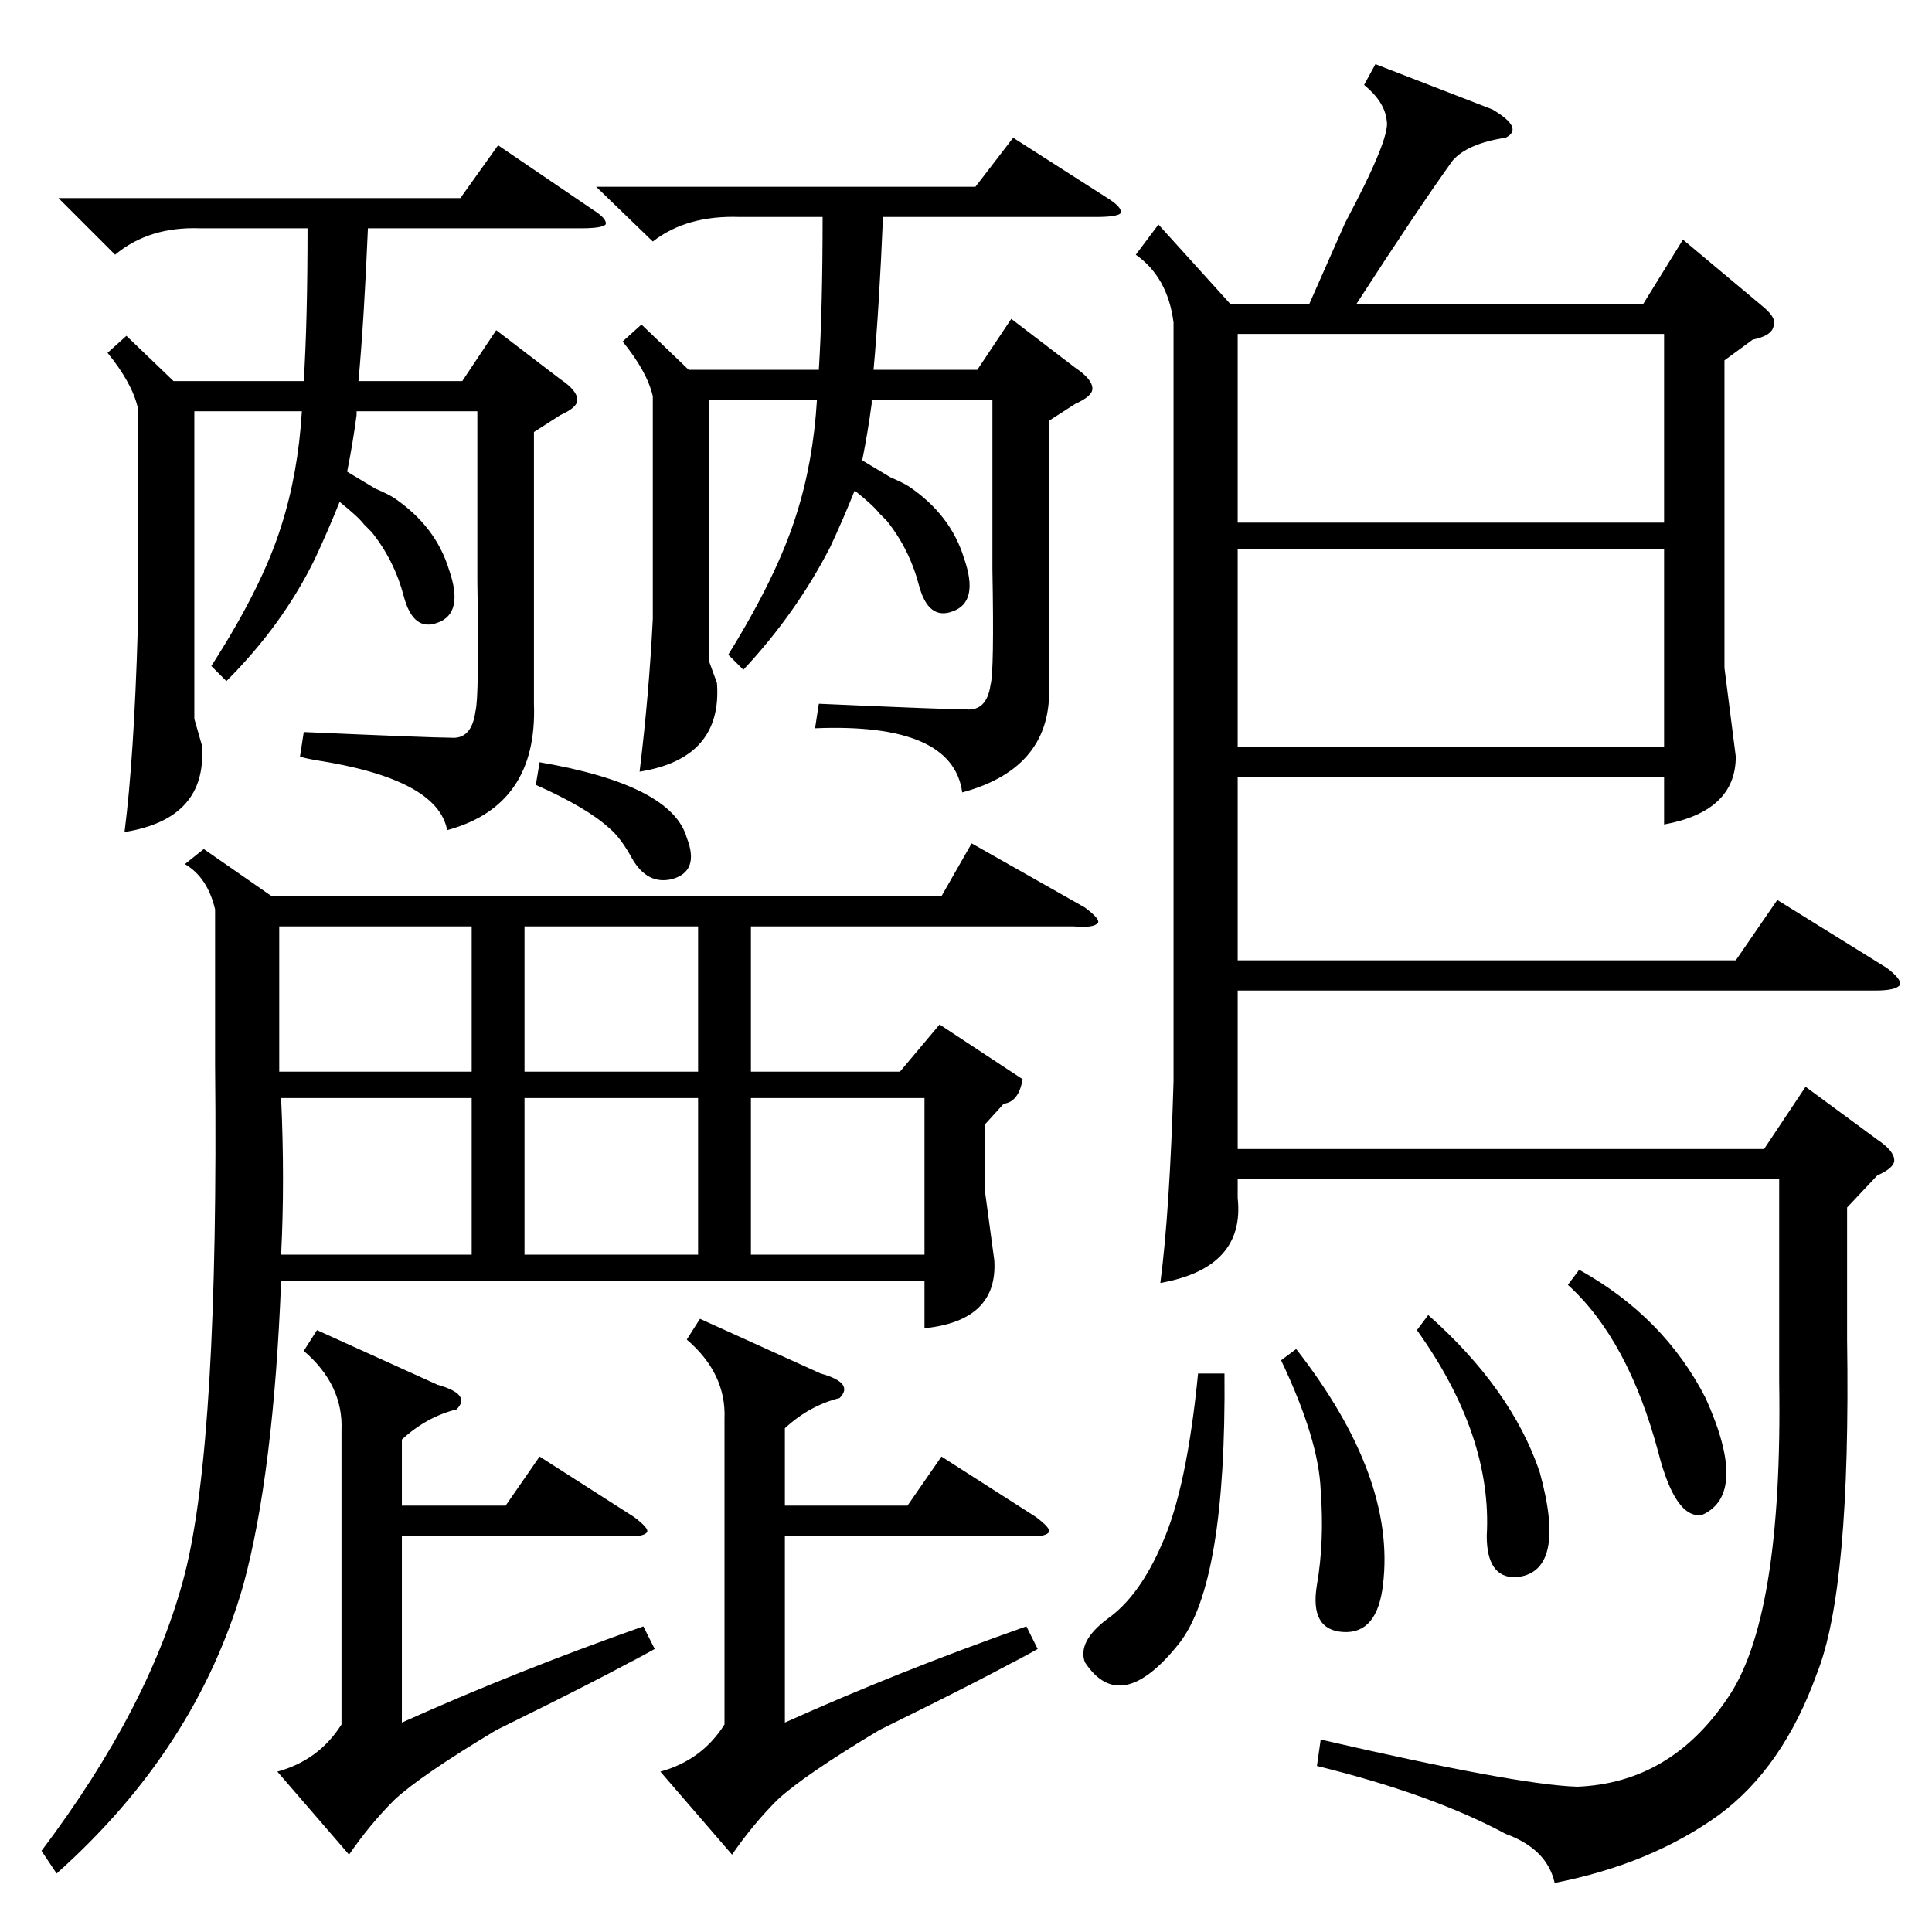 <?xml version="1.0" standalone="no"?>
<!DOCTYPE svg PUBLIC "-//W3C//DTD SVG 1.1//EN" "http://www.w3.org/Graphics/SVG/1.1/DTD/svg11.dtd" >
<svg xmlns="http://www.w3.org/2000/svg" xmlns:xlink="http://www.w3.org/1999/xlink" version="1.1" viewBox="0 -205 1024 1024">
  <g transform="matrix(1 0 0 -1 0 819)">
   <path fill="currentColor"
d="M729 990l62 -24q17 -10 7 -15q-20 -3 -28 -12q-18 -25 -51 -76h152l21 34l43 -36q7 -6 5 -10q-1 -5 -11 -7l-15 -11v-163l6 -47q0 -29 -38 -36v25h-226v-97h264l22 32l58 -36q8 -6 7 -9q-2 -3 -13 -3h-338v-84h279l22 33l38 -28q9 -6 9 -11q0 -4 -9 -8l-16 -17v-70
q2 -132 -16 -177q-18 -50 -52 -75q-36 -26 -87 -36q-4 18 -26 26q-39 21 -100 36l2 14q104 -24 136 -25q49 2 79 46q30 42 28 169v107h-287v-10q4 -37 -41 -45q5 38 7 107v402q-3 24 -20 36l12 16l38 -42h42l19 43q24 45 22 54q-1 10 -12 19zM108 574l36 -25h355l16 28
l60 -34q8 -6 7 -8q-2 -3 -13 -2h-171v-77h79l21 25l44 -29q-2 -12 -10 -13l-10 -11v-35l5 -37q2 -32 -37 -36v25h-341q-4 -102 -20 -161q-25 -87 -99 -153l-8 12q58 77 76 147q18 71 16 270v82q-4 17 -16 24zM67 846l25 -24h69q2 32 2 81h-57q-27 1 -45 -14l-30 30h213
l20 28l50 -34q8 -5 7 -8q-2 -2 -13 -2h-113q-2 -48 -5 -81h55l18 27l34 -26q9 -6 9 -11q0 -4 -9 -8l-14 -9v-144q2 -54 -46 -67q-5 27 -69 37q-6 1 -9 2l2 13q68 -3 78 -3q11 -1 13 14q2 7 1 69v90h-64v-2q-2 -15 -5 -30l15 -9q7 -3 10 -5q22 -15 29 -38q8 -23 -6 -28
q-13 -5 -18 14t-17 34l-4 4q-3 4 -13 12q-6 -15 -13 -30q-17 -35 -47 -65l-8 8q27 42 37 74q9 28 11 61h-57v-163l4 -14q3 -39 -41 -46q5 39 7 107v118q-3 13 -16 29zM340 852l25 -24h69q2 32 2 81h-44q-28 1 -46 -13l-30 29h201l20 26l50 -32q8 -5 7 -8q-2 -2 -13 -2h-113
q-2 -48 -5 -81h55l18 27l34 -26q9 -6 9 -11q0 -4 -9 -8l-14 -9v-140q2 -44 -46 -57q-5 37 -78 34l2 13q68 -3 78 -3q11 -1 13 13q2 7 1 61v90h-64v-2q-2 -15 -5 -30l15 -9q7 -3 10 -5q22 -15 29 -38q8 -23 -6 -28q-13 -5 -18 14t-17 34l-4 4q-3 4 -13 12q-6 -15 -13 -30
q-18 -35 -46 -65l-8 8q26 42 36 74q9 28 11 61h-57v-139l4 -11q3 -40 -41 -47q5 41 7 81v118q-3 13 -16 29zM882 733h-226v-105h226v105zM656 747h226v100h-226v-100zM416 267v-41h65l18 26l50 -32q8 -6 7 -8q-2 -3 -13 -2h-127v-99q60 27 128 51l6 -12q-25 -14 -4 -2
q-21 -12 -80 -41q-40 -24 -54 -37q-13 -13 -24 -29l-38 44q22 6 34 25v162q1 24 -20 42l7 11l64 -29q18 -5 10 -13q-16 -4 -29 -16zM213 261v-35h55l18 26l50 -32q8 -6 7 -8q-2 -3 -13 -2h-117v-99q60 27 128 51l6 -12q-25 -14 -4 -2q-21 -12 -80 -41q-40 -24 -54 -37
q-13 -13 -24 -29l-38 44q22 6 34 25v156q1 24 -20 42l7 11l64 -29q18 -5 10 -13q-16 -4 -29 -16zM250 442h-101q2 -44 0 -83h101v83zM250 533h-102v-77h102v77zM398 359h92v83h-92v-83zM370 442h-92v-83h92v83zM370 533h-92v-77h92v77zM635 296h14q1 -111 -24 -143
q-31 -39 -50 -10q-4 11 12 23q17 12 29 40q13 29 19 90zM679 303l8 6q53 -68 46 -125q-3 -26 -21 -25t-14 25q4 23 2 50q-1 27 -21 69zM831 343l6 8q45 -25 67 -68q23 -51 -2 -62q-14 -2 -23 33q-16 60 -48 89zM751 319l6 8q44 -39 59 -83q15 -54 -13 -56q-15 0 -15 22
q3 53 -37 109zM284 608l2 12q70 -12 78 -40q7 -18 -8 -22q-13 -3 -21 11q-6 11 -12 16q-12 11 -39 23z" />
  </g>

</svg>
